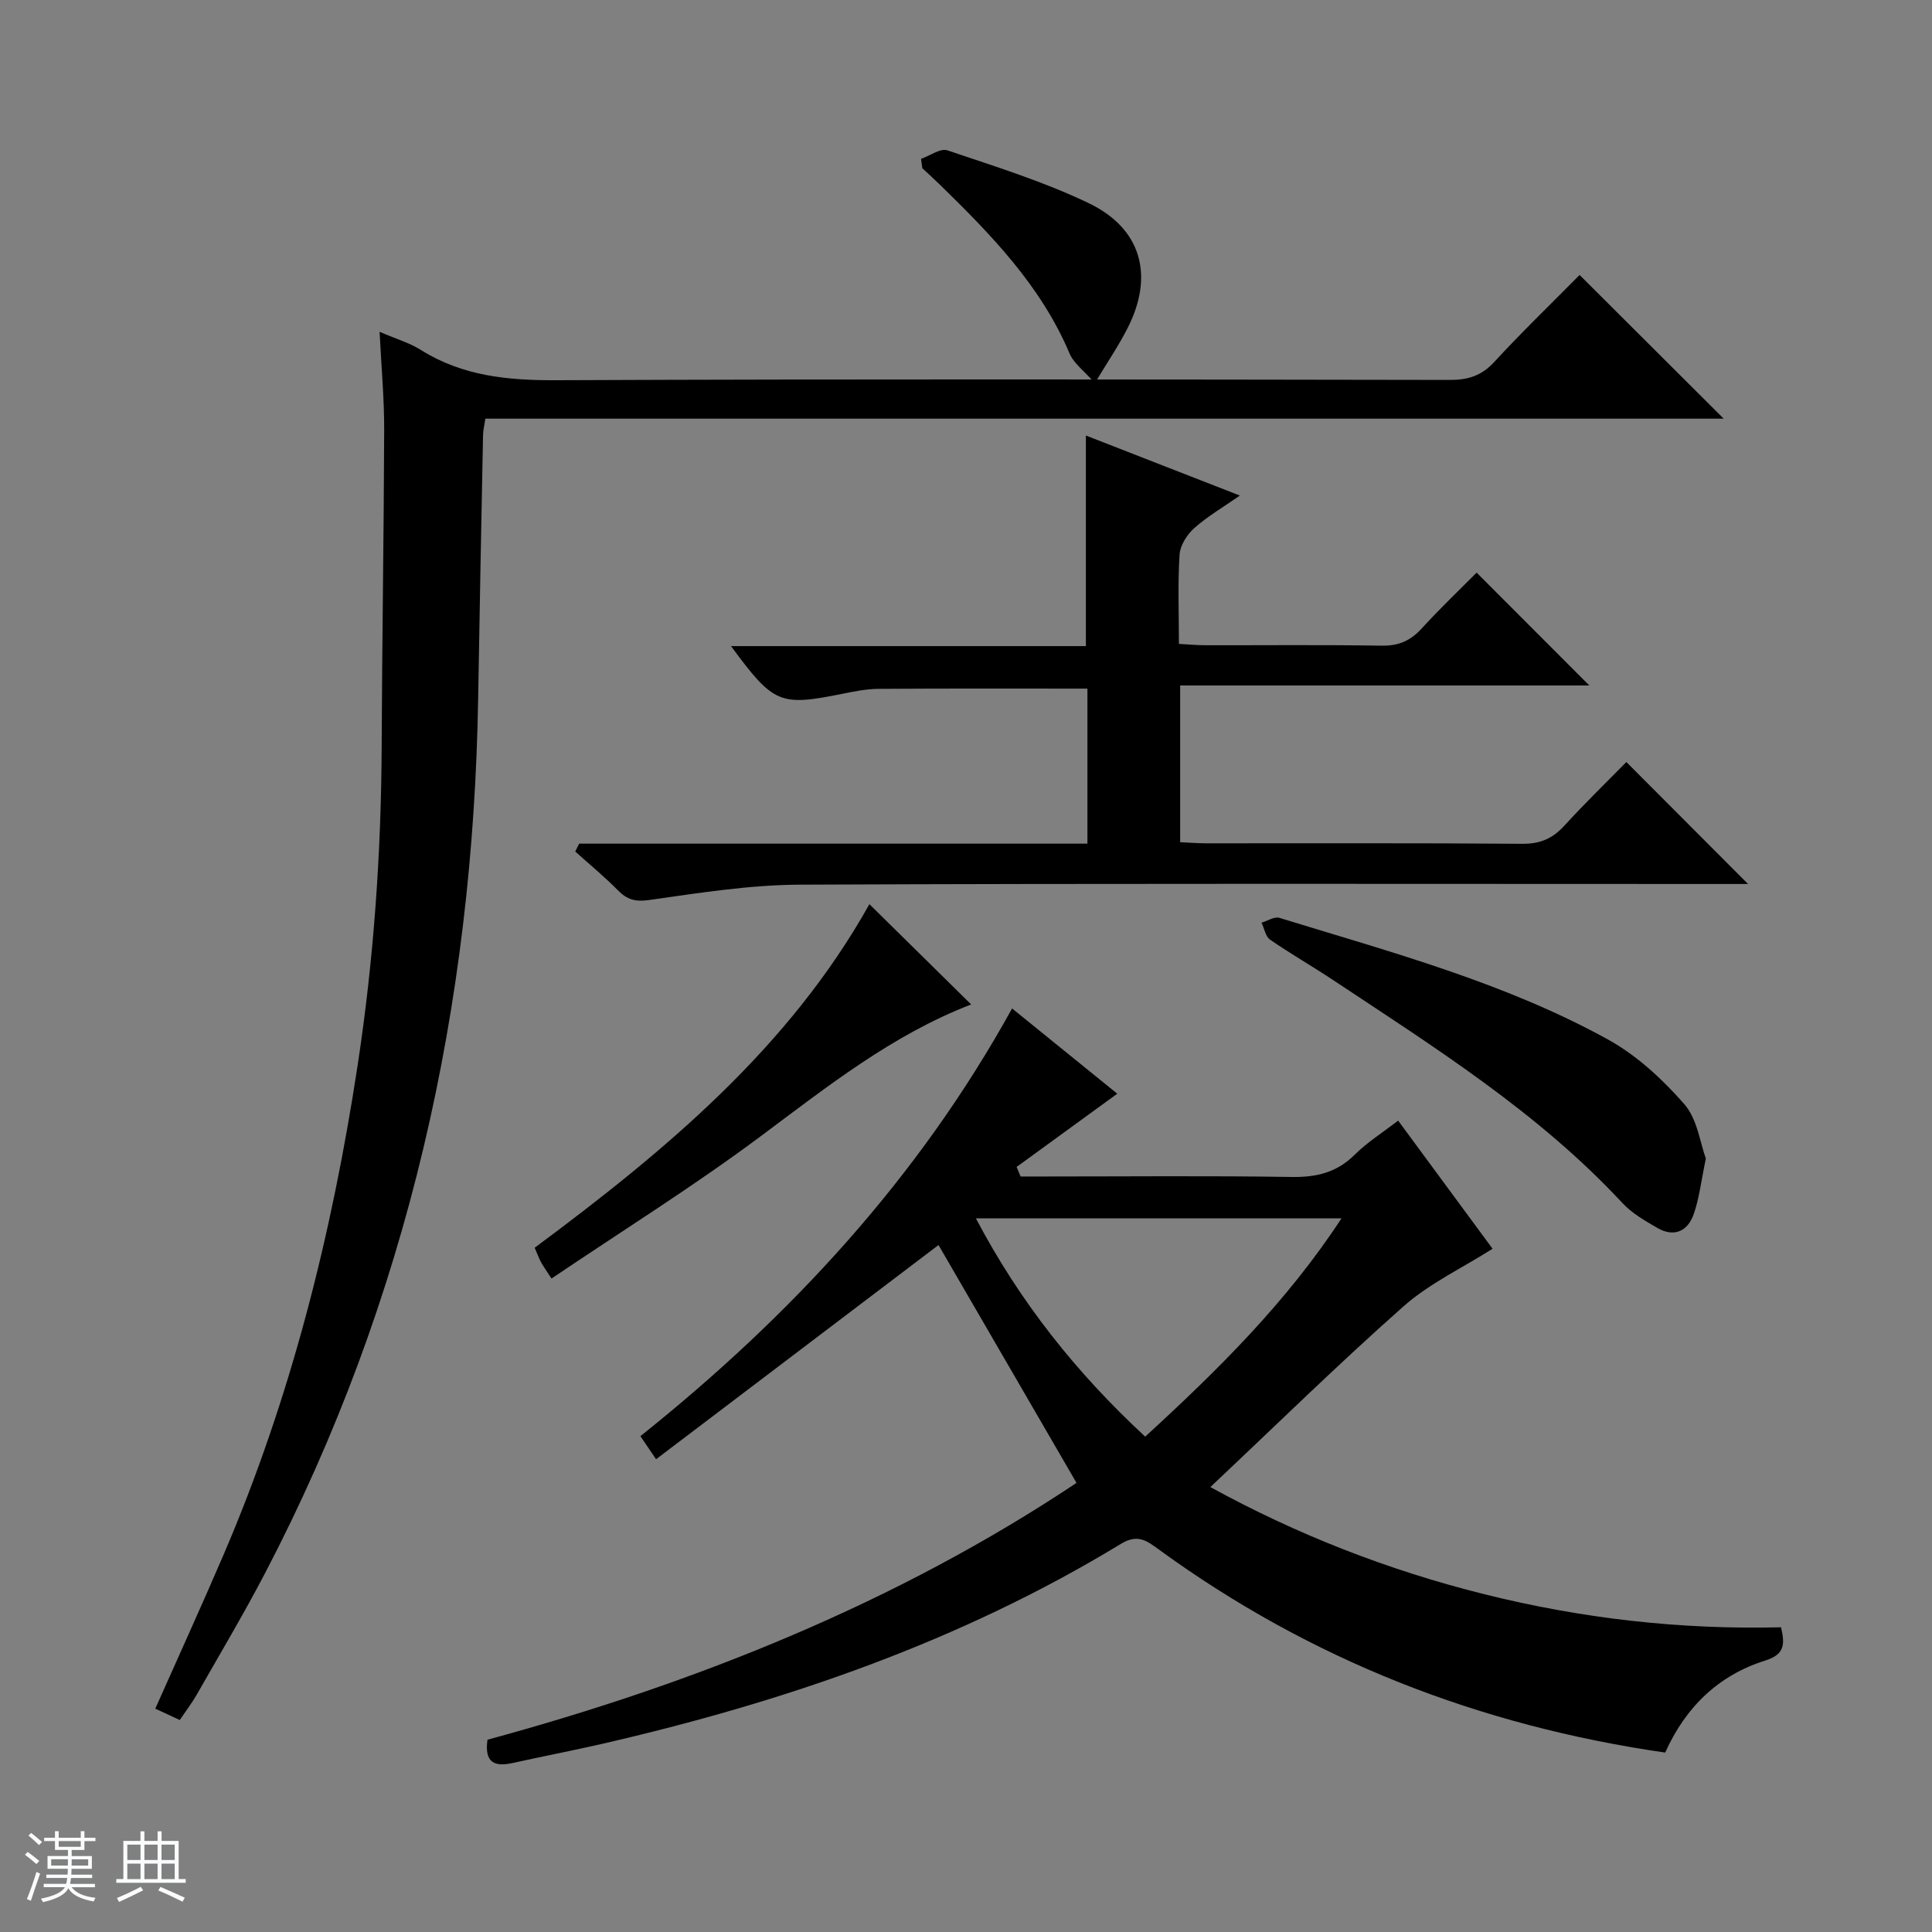 <svg enable-background="new 0 0 400 400" viewBox="0 0 400 400" xmlns="http://www.w3.org/2000/svg"><rect x="0" y="0" width="400" height="400" fill="#808080" stroke="none"/><path d="m5.17 384 .56-.58c.85.61 1.65 1.24 2.4 1.87l-.59.64c-.84-.73-1.63-1.38-2.37-1.93m1.22 9.53-.82-.34c.71-1.76 1.37-3.64 1.98-5.63.24.13.5.25.76.36-.6 1.67-1.24 3.54-1.92 5.61m-.5-13.5.57-.54c.56.44 1.31 1.06 2.26 1.87l-.64.64c-.68-.66-1.41-1.32-2.19-1.97m3.25.46h2.24v-1.36h.77v1.36h4.57v-1.36h.76v1.36h2.28v.69h-2.28v1.84h-2.64v1.26h4.18v2.64h-4.21c0 .45-.02.86-.05 1.21h4.32v.69h-4.38c-.04.34-.1.75-.19 1.22h5.15v.69h-4.82c.87 1.19 2.51 1.92 4.93 2.19-.17.31-.3.57-.37.76-2.77-.49-4.52-1.41-5.26-2.76-.56 1.26-2.3 2.23-5.24 2.9-.12-.24-.26-.48-.43-.72 2.73-.55 4.38-1.34 4.96-2.38h-4.38v-.69h4.65c.1-.38.17-.79.21-1.22h-4.32v-.69h4.4c.03-.34.05-.75.05-1.21h-4.2v-2.64h4.23v-1.26h-2.69v-1.84h-2.24zm1.46 4.46v1.29h3.45c.01-.4.02-.57.01-.53v-.32-.45h-3.46zm1.55-2.59h4.57v-1.19h-4.57zm6.11 2.59h-3.42v.77c-.01.19-.01.37-.02.53h3.44z" fill="#fafbfc"/><path d="m32.63 379.16h.82v1.98h3.54v7.89h1.46v.78h-14.37v-.78h1.46v-7.89h3.54v-1.98h.82v1.98h2.73zm-3.49 11.48.5.73c-1.61.82-3.28 1.63-5 2.41-.13-.27-.28-.55-.44-.82 1.75-.72 3.4-1.49 4.94-2.32m-2.78-5.55h2.73v-3.18h-2.73zm0 3.95h2.73v-3.2h-2.73zm3.54-3.95h2.73v-3.18h-2.73zm0 3.95h2.73v-3.2h-2.73zm7.89 4.68c-1.84-.92-3.51-1.7-5.02-2.32l.45-.73c1.89.8 3.57 1.55 5.04 2.23zm-1.62-11.81h-2.73v3.18h2.73zm-2.73 7.13h2.73v-3.2h-2.73v3.19z" fill="#fafbfc"/><g fill="#000001"><path d="m222.88 307.02c-9.84-16.96-19.31-33.28-28.57-49.25-18.89 14.32-38.52 29.21-58.48 44.35-1.49-2.2-2.29-3.38-3.24-4.78 31.05-24.81 57.49-53.31 76.95-88.55 7.36 5.97 14.63 11.86 21.78 17.65-7.17 5.22-14 10.19-20.84 15.16.27.66.55 1.32.82 1.98h5.17c16.99 0 33.99-.17 50.98.1 5.14.08 9.33-.93 13.05-4.63 2.56-2.55 5.71-4.52 8.97-7.04 6.64 9.01 13.11 17.79 19.55 26.53-6.31 4.01-13.06 7.17-18.42 11.91-13.56 12-26.5 24.71-40.01 37.43 17.83 9.79 36.79 17.22 56.78 22.2 20.1 5.01 40.46 7.35 61.37 6.83.81 3.46.82 5.6-3.24 6.88-9.7 3.04-16.51 9.63-20.74 19.06-38.46-5.55-73.5-19.21-104.86-42.06-2.48-1.8-4.35-3.27-7.83-1.15-33.28 20.25-69.61 32.71-107.38 41.4-6.14 1.41-12.34 2.59-18.49 3.96-3.72.83-5.96.04-5.27-4.81 43.37-11.77 84.91-28.48 121.95-53.17zm14.22-9.58c15.14-13.87 29.31-27.89 40.64-45.19-25.57 0-50.32 0-75.69 0 9.13 17.34 20.79 31.98 35.05 45.19z"/><path d="m78.59 68.7c3.42 1.47 6.18 2.27 8.52 3.74 8.68 5.45 18.1 6.33 28.14 6.28 61.64-.26 123.29-.16 184.93-.06 3.76.01 6.56-.86 9.19-3.72 5.74-6.23 11.84-12.11 17.67-18.01 10.02 9.99 19.68 19.63 29.83 29.75-85.63 0-170.9 0-256.38 0-.22 1.47-.46 2.41-.48 3.34-.35 18.14-.72 36.27-1.01 54.41-1.03 63.75-14.48 124.48-44.11 181.25-4.46 8.54-9.4 16.83-14.17 25.2-.98 1.72-2.2 3.3-3.5 5.23-1.69-.78-3.29-1.52-5.07-2.35 4.76-10.71 9.56-21.22 14.12-31.83 13.96-32.53 22.48-66.54 27.79-101.47 3.33-21.91 4.87-43.91 4.96-66.05.09-21.8.45-43.59.52-65.39.02-6.46-.58-12.93-.95-20.32z"/><path d="m119.92 174.67h105.22c0-10.97 0-21.51 0-32.1-14.45 0-28.87-.05-43.28.05-2.47.02-4.95.52-7.39 1.01-13.02 2.63-14.29 2.13-23.12-9.86h73.47c0-14.87 0-29.06 0-43.6 10.1 3.94 20.53 8 31.88 12.43-3.49 2.44-6.71 4.31-9.43 6.73-1.5 1.33-2.92 3.56-3.05 5.46-.39 5.96-.14 11.97-.14 18.52 2 .11 3.76.28 5.51.28 12.16.02 24.33-.11 36.49.09 3.48.06 5.94-1.02 8.25-3.54 3.81-4.18 7.92-8.09 11.39-11.58 7.94 7.95 15.73 15.75 23.33 23.36-27.48 0-55.97 0-84.71 0v32.45c1.81.08 3.59.23 5.37.23 21.83.02 43.66-.08 65.48.1 3.69.03 6.26-1.09 8.68-3.74 4.27-4.67 8.81-9.08 12.85-13.19 8.52 8.54 16.81 16.85 25.19 25.25-1.03 0-2.73 0-4.43 0-63.98 0-127.97-.14-191.95.14-10.39.05-20.81 1.72-31.15 3.18-2.9.41-4.55-.09-6.46-2.02-2.78-2.83-5.87-5.36-8.82-8.02.26-.56.54-1.09.82-1.63z"/><path d="m353.18 239.86c-.99 4.74-1.37 8.25-2.51 11.5-1.24 3.55-4.05 4.89-7.55 2.86-2.56-1.48-5.26-3.03-7.24-5.17-17.41-18.74-38.86-32.19-59.92-46.17-4.29-2.85-8.78-5.41-13.01-8.34-.94-.65-1.19-2.31-1.76-3.51 1.24-.36 2.66-1.32 3.69-1 23.15 7.12 46.67 13.41 68.02 25.18 5.95 3.28 11.29 8.22 15.8 13.37 2.72 3.09 3.28 8.05 4.48 11.28z"/><path d="m114.18 264.71c-1.36-2.12-1.86-2.78-2.23-3.51-.44-.86-.78-1.77-1.25-2.87 27.06-20.09 52.69-41.42 69.3-71.13 6.93 6.83 13.83 13.63 21.07 20.76-16.31 6.28-29.79 17.01-43.65 27.34-13.83 10.31-28.51 19.46-43.24 29.41z"/><path d="m190.69 32.89c1.84-.64 4.01-2.25 5.46-1.76 9.88 3.34 19.93 6.45 29.29 10.95 10.91 5.25 13.52 15 8.05 25.78-1.85 3.66-4.18 7.07-6.81 11.46-2.21-2.53-4.37-4.07-5.25-6.16-5.92-14-16.22-24.56-26.83-34.92-1.19-1.16-2.42-2.28-3.64-3.41-.09-.64-.18-1.29-.27-1.94z"/></g></svg>